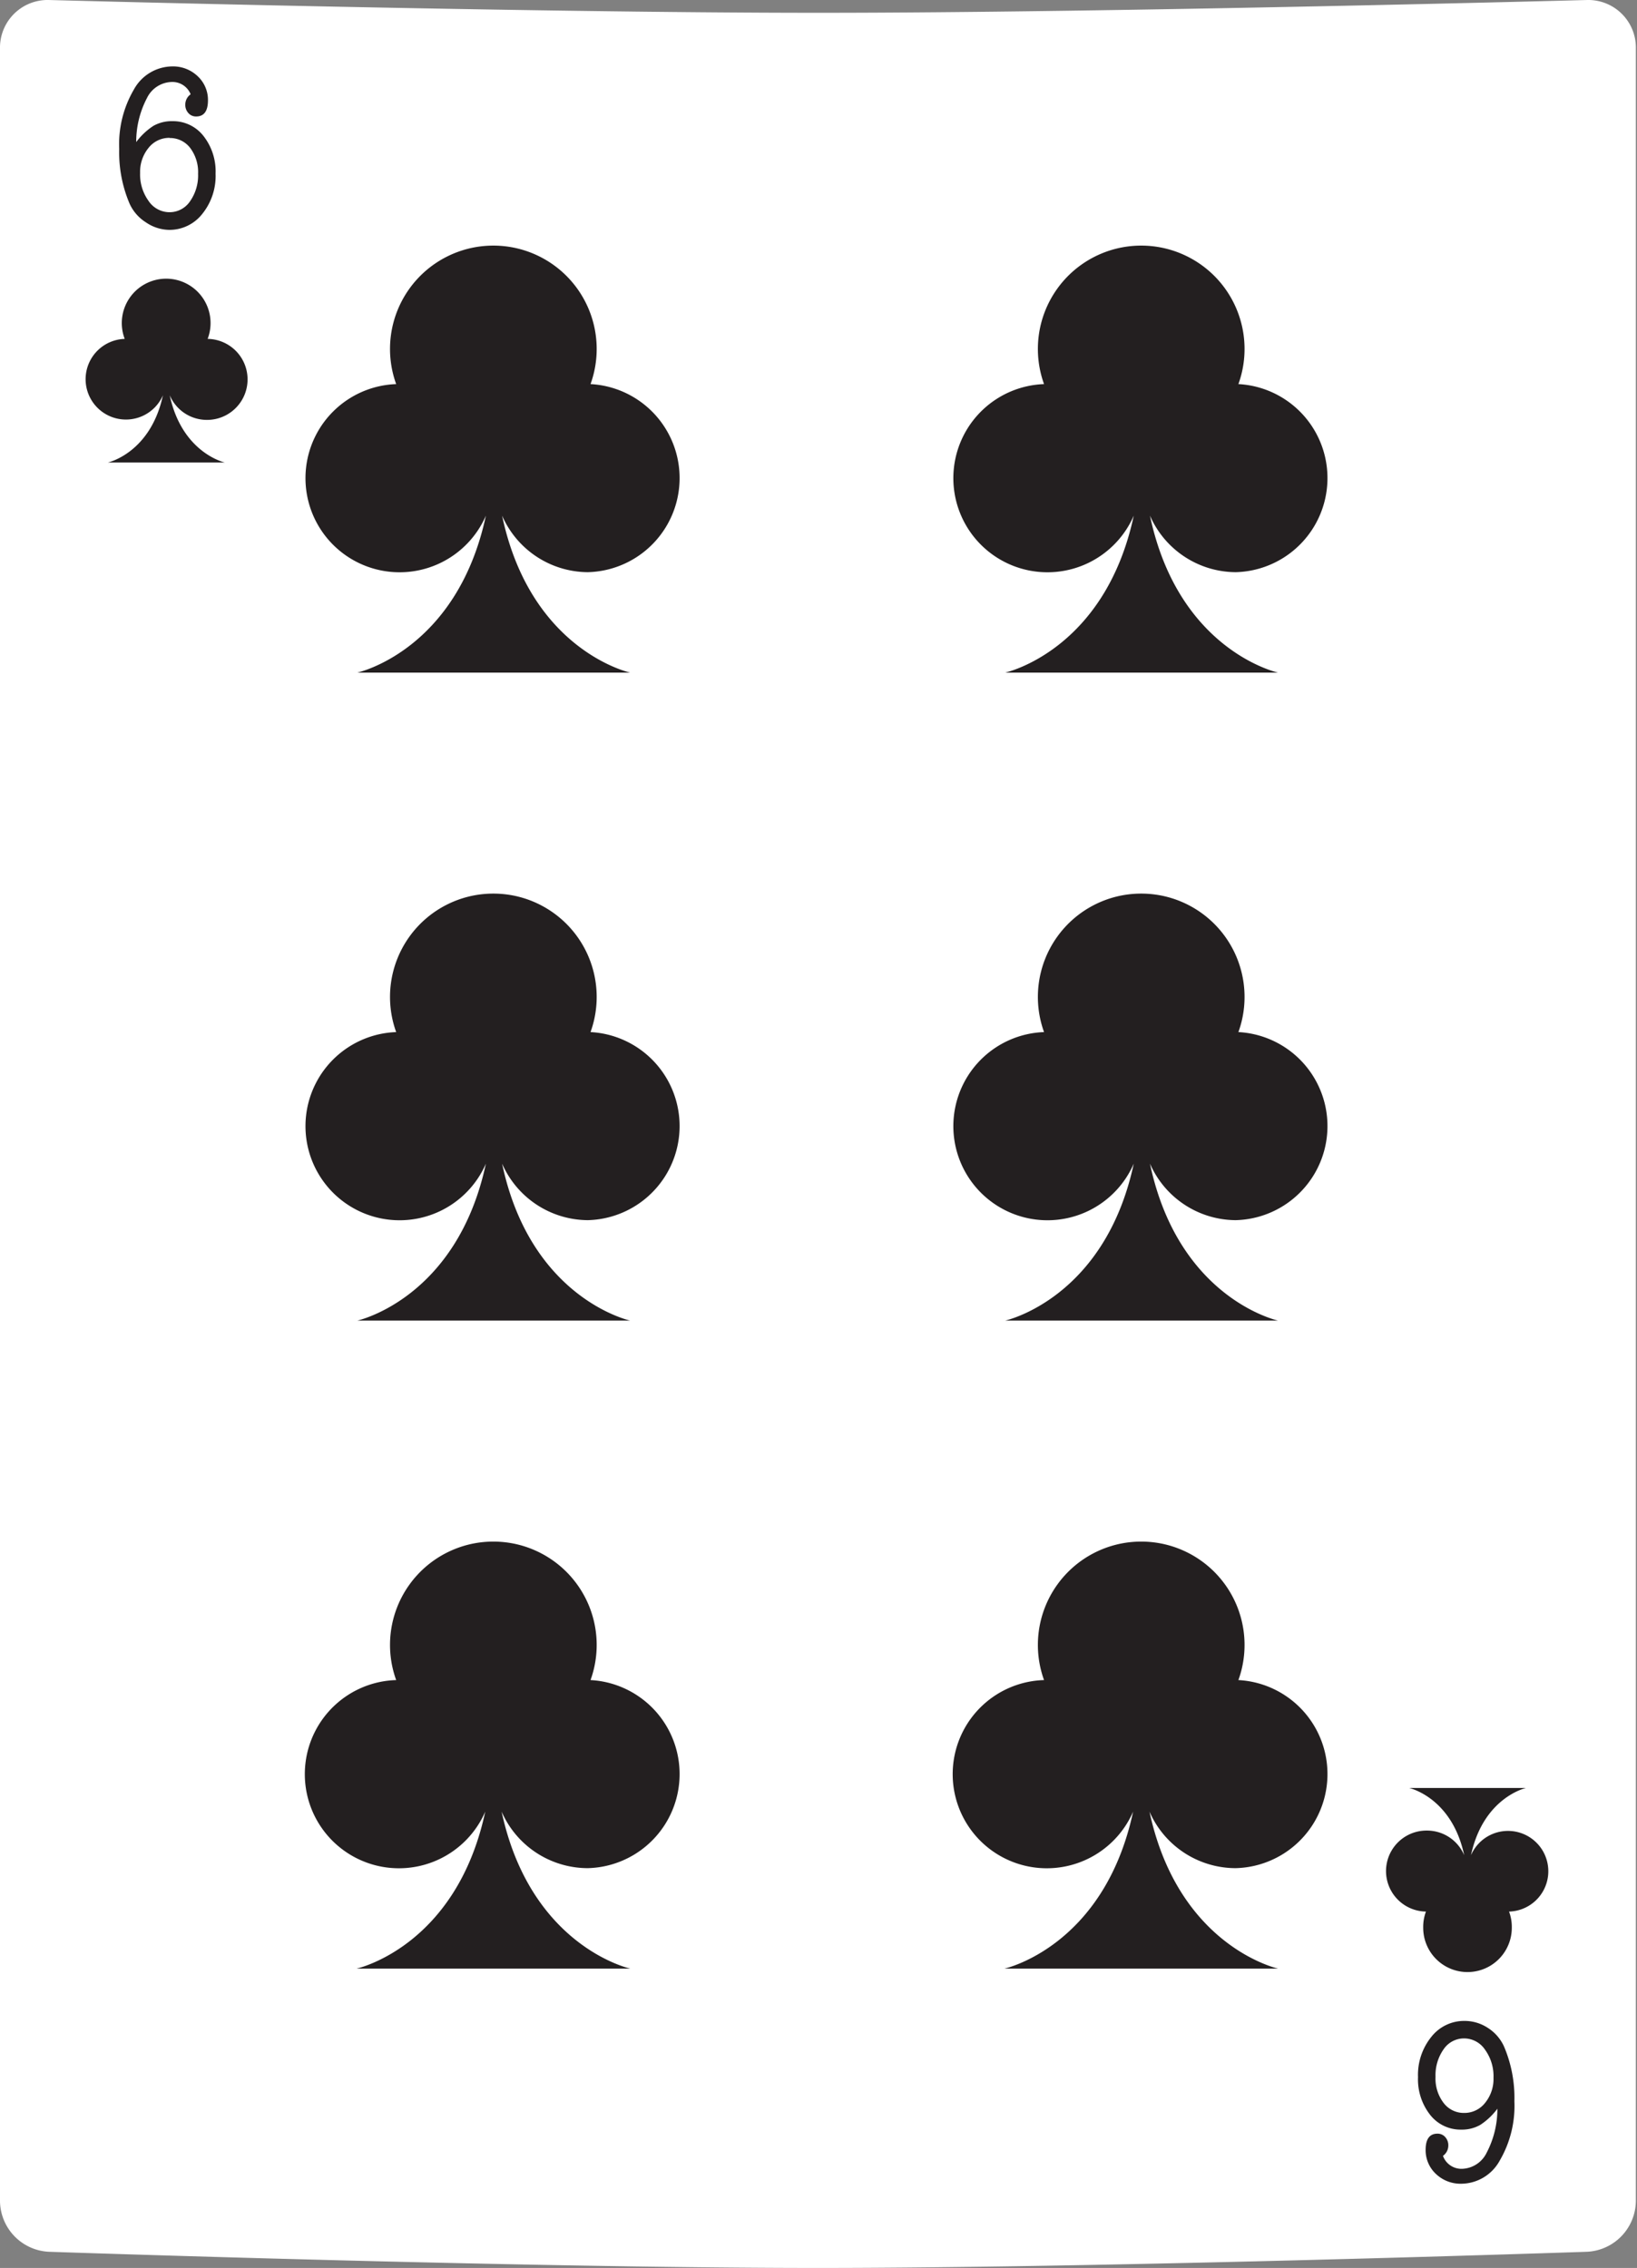 <svg xmlns="http://www.w3.org/2000/svg" viewBox="0 0 101.07 140"><rect x="0" y="0" width="101.07" height="140" fill="#808080" stroke="none"/><defs><style>.cls-1{fill:#fff;}.cls-2{fill:#231f20;}</style></defs><title>Монтажная область 37</title><g id="cards"><path class="cls-1" d="M98,0S68.83.79,50.53.79,3,0,3,0A2.94,2.94,0,0,0,0,3V135.9A3.17,3.17,0,0,0,3,139s29.21,1,47.5,1S98,139,98,139a3.17,3.17,0,0,0,3-3.13V3A2.94,2.94,0,0,0,98,0Z"/><path class="cls-2" d="M36.29,75.32a5.81,5.81,0,0,0,.17-11.61,6.38,6.38,0,1,0-12,0A5.81,5.81,0,1,0,30,71.83c-1.79,8.35-7.94,9.69-7.94,9.69H38.91S32.76,80.19,31,71.83A5.81,5.81,0,0,0,36.29,75.32Z"/><path class="cls-2" d="M36.29,35.32a5.81,5.81,0,0,0,.17-11.61,6.38,6.38,0,1,0-12,0A5.81,5.81,0,1,0,30,31.83c-1.79,8.35-7.94,9.69-7.94,9.69H38.91S32.76,40.19,31,31.83A5.81,5.81,0,0,0,36.29,35.32Z"/><path class="cls-2" d="M36.29,115.32a5.81,5.81,0,0,0,.17-11.61,6.38,6.38,0,1,0-12,0,5.81,5.81,0,1,0,5.5,8.12c-1.79,8.35-7.94,9.69-7.94,9.69H38.91s-6.15-1.34-7.94-9.69A5.81,5.81,0,0,0,36.29,115.32Z"/><path class="cls-2" d="M76.29,75.32a5.81,5.81,0,0,0,.17-11.61,6.38,6.38,0,1,0-12,0A5.81,5.81,0,1,0,70,71.83c-1.79,8.35-7.94,9.69-7.94,9.69H78.91S72.76,80.19,71,71.83A5.81,5.81,0,0,0,76.29,75.32Z"/><path class="cls-2" d="M76.29,35.32a5.81,5.81,0,0,0,.17-11.61,6.38,6.38,0,1,0-12,0A5.81,5.81,0,1,0,70,31.83c-1.79,8.35-7.94,9.69-7.94,9.69H78.91S72.76,40.19,71,31.83A5.81,5.81,0,0,0,76.29,35.32Z"/><path class="cls-2" d="M76.29,115.32a5.81,5.81,0,0,0,.17-11.61,6.38,6.38,0,1,0-12,0,5.81,5.81,0,1,0,5.5,8.12c-1.79,8.35-7.94,9.69-7.94,9.69H78.91s-6.15-1.34-7.94-9.69A5.81,5.81,0,0,0,76.29,115.32Z"/><path class="cls-2" d="M10.61,5.06a1.75,1.75,0,0,0-1.54,1,5.8,5.8,0,0,0-.66,2.71,4.13,4.13,0,0,1,1.06-1,2.28,2.28,0,0,1,1.17-.29,2.38,2.38,0,0,1,1.92.91,3.54,3.54,0,0,1,.75,2.33,3.72,3.72,0,0,1-.81,2.47,2.57,2.57,0,0,1-2.06,1A2.61,2.61,0,0,1,9,13.72a2.66,2.66,0,0,1-1-1.15,8.07,8.07,0,0,1-.64-3.38,6.69,6.69,0,0,1,.91-3.67,2.73,2.73,0,0,1,2.36-1.42,2.2,2.2,0,0,1,1.57.6,2,2,0,0,1,.64,1.49q0,1-.73,1a.62.62,0,0,1-.48-.21.75.75,0,0,1-.19-.53.78.78,0,0,1,.33-.63A1.21,1.21,0,0,0,10.61,5.06Zm-.14,3.45a1.62,1.62,0,0,0-1.3.62,2.33,2.33,0,0,0-.52,1.54,2.79,2.79,0,0,0,.52,1.73,1.56,1.56,0,0,0,1.29.7,1.52,1.52,0,0,0,1.27-.67,2.78,2.78,0,0,0,.5-1.7,2.48,2.48,0,0,0-.49-1.6A1.56,1.56,0,0,0,10.47,8.52Z"/><path class="cls-2" d="M90.25,133.88a1.75,1.75,0,0,0,1.54-1,5.79,5.79,0,0,0,.66-2.71,4.13,4.13,0,0,1-1.06,1,2.28,2.28,0,0,1-1.17.29,2.38,2.38,0,0,1-1.92-.91,3.54,3.54,0,0,1-.75-2.33,3.72,3.72,0,0,1,.81-2.47,2.57,2.57,0,0,1,2.06-1,2.61,2.61,0,0,1,1.44.43,2.66,2.66,0,0,1,1,1.15,8.07,8.07,0,0,1,.64,3.38,6.69,6.69,0,0,1-.91,3.67,2.73,2.73,0,0,1-2.36,1.42,2.2,2.2,0,0,1-1.57-.6,2,2,0,0,1-.64-1.49q0-1,.73-1a.62.62,0,0,1,.48.21.75.75,0,0,1,.19.53.78.78,0,0,1-.33.63A1.21,1.21,0,0,0,90.25,133.88Zm.14-3.45a1.62,1.62,0,0,0,1.3-.62,2.33,2.33,0,0,0,.52-1.55,2.79,2.79,0,0,0-.52-1.73,1.56,1.56,0,0,0-1.29-.7,1.52,1.52,0,0,0-1.27.67,2.78,2.78,0,0,0-.5,1.7,2.48,2.48,0,0,0,.49,1.6A1.56,1.56,0,0,0,90.39,130.43Z"/><path class="cls-2" d="M12.75,25.92a2.49,2.49,0,0,0,.07-5,2.74,2.74,0,1,0-5.12,0,2.49,2.49,0,1,0,2.36,3.48c-.77,3.58-3.4,4.15-3.4,4.15h7.22s-2.64-.58-3.4-4.15A2.49,2.49,0,0,0,12.75,25.92Z"/><path class="cls-2" d="M88.11,113a2.49,2.49,0,0,0-.07,5,2.7,2.7,0,0,0-.17,1,2.73,2.73,0,1,0,5.47,0,2.7,2.7,0,0,0-.17-1,2.49,2.49,0,1,0-2.35-3.48c.77-3.58,3.4-4.15,3.4-4.15H87s2.64.57,3.4,4.15A2.49,2.49,0,0,0,88.11,113Z"/></g></svg>